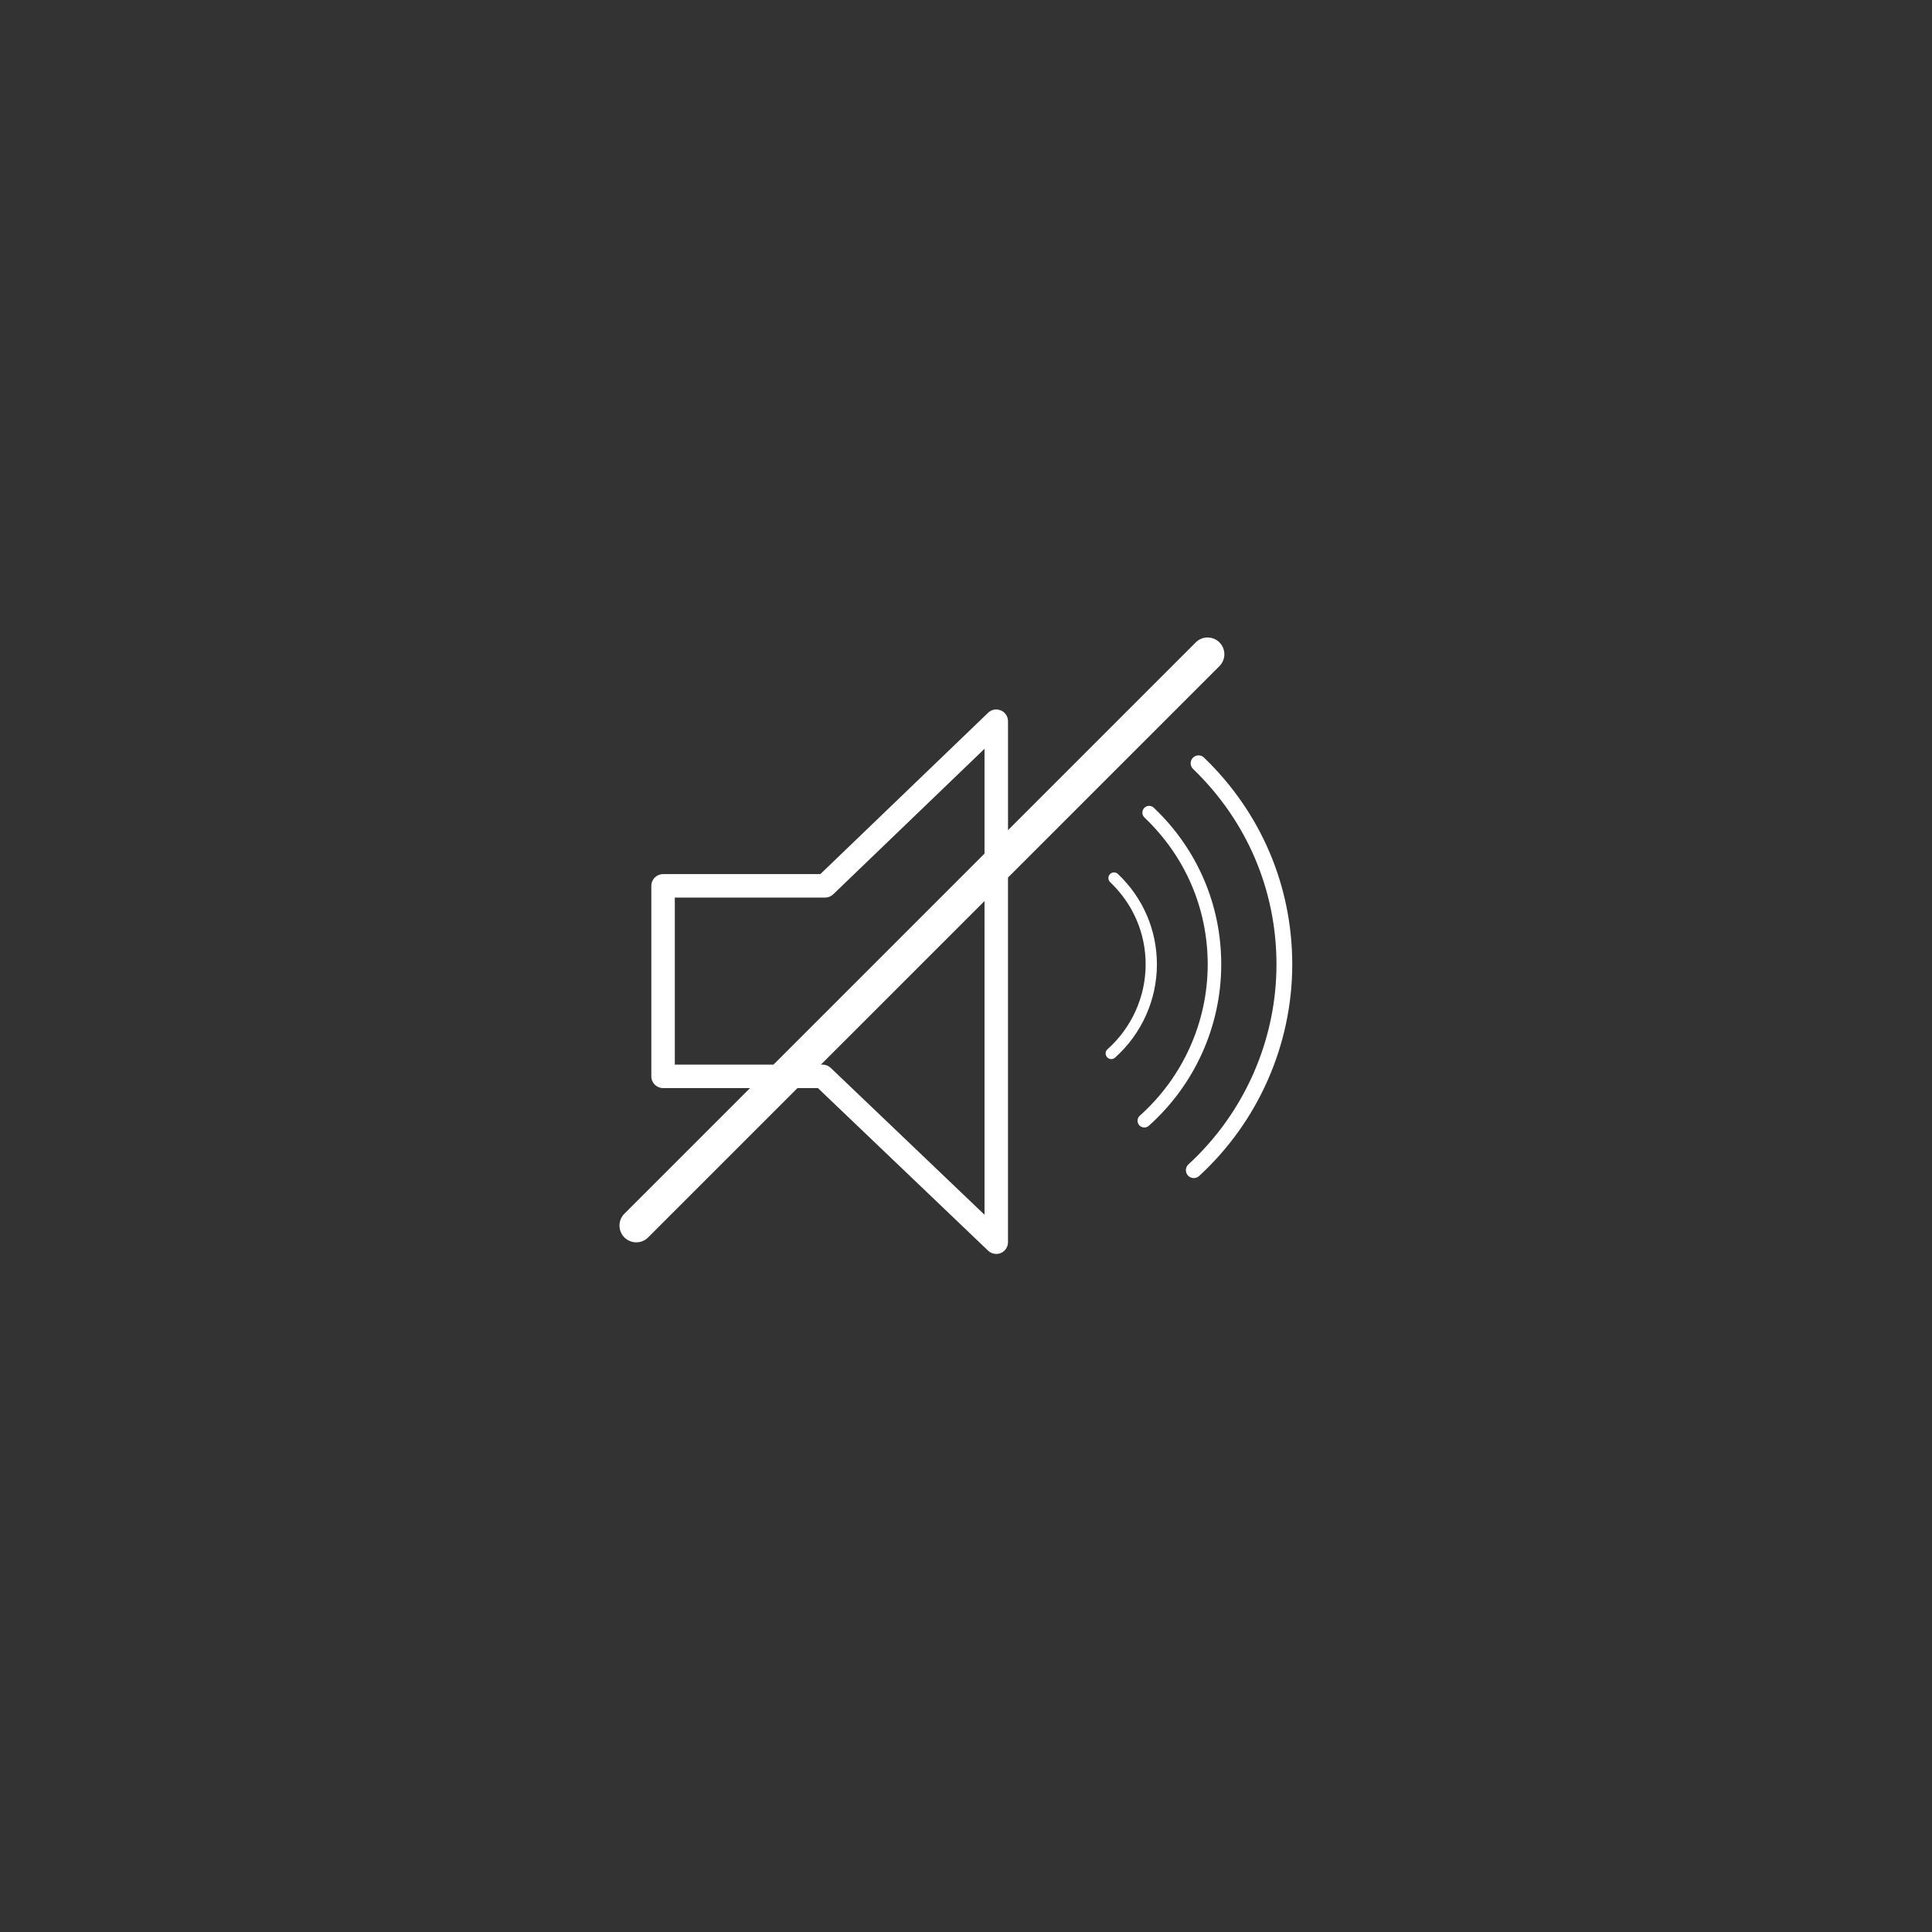 <?xml version="1.0" encoding="utf-8"?>
<!-- Generator: Adobe Illustrator 17.1.0, SVG Export Plug-In . SVG Version: 6.00 Build 0)  -->
<!DOCTYPE svg PUBLIC "-//W3C//DTD SVG 1.1//EN" "http://www.w3.org/Graphics/SVG/1.1/DTD/svg11.dtd">
<svg version="1.1" id="Layer_1" xmlns="http://www.w3.org/2000/svg" xmlns:xlink="http://www.w3.org/1999/xlink" x="0px" y="0px"
	 viewBox="0 0 144 144" enable-background="new 0 0 144 144" xml:space="preserve">
<rect x="0" y="0" width="144" height="144" fill="#333333" stroke="none"/>
<g>
	<g>
		<g>
			<path fill="#FFFFFF" d="M83.324,65.14c-0.17-0.16-0.436-0.152-0.596,0.016c-0.16,0.17-0.152,0.436,0.016,0.596
				c1.707,1.621,2.646,3.799,2.646,6.133c0,2.402-1.037,4.705-2.842,6.318c-0.174,0.154-0.189,0.42-0.033,0.594
				c0.082,0.094,0.197,0.141,0.314,0.141c0.1,0,0.199-0.035,0.279-0.107c1.982-1.771,3.121-4.303,3.121-6.945
				C86.23,69.317,85.197,66.923,83.324,65.14z"/>
			<path fill="#FFFFFF" d="M89.738,56.466c-0.232-0.227-0.605-0.219-0.83,0.016c-0.227,0.233-0.219,0.608,0.016,0.832
				c4.008,3.859,6.217,9.033,6.217,14.57c0,5.641-2.393,11.07-6.562,14.902c-0.238,0.219-0.254,0.592-0.035,0.832
				c0.117,0.125,0.273,0.189,0.434,0.189c0.143,0,0.285-0.051,0.396-0.154c4.414-4.055,6.943-9.801,6.943-15.77
				C96.316,66.024,93.98,60.548,89.738,56.466z"/>
			<path fill="#FFFFFF" d="M85.998,60.204c-0.203-0.193-0.521-0.186-0.713,0.018c-0.193,0.201-0.184,0.521,0.017,0.713
				c3.039,2.889,4.713,6.777,4.713,10.949c0,4.293-1.846,8.402-5.061,11.273c-0.207,0.186-0.227,0.504-0.039,0.713
				c0.1,0.111,0.236,0.168,0.375,0.168c0.121,0,0.24-0.043,0.336-0.129c3.43-3.062,5.398-7.445,5.398-12.025
				C91.025,67.433,89.238,63.284,85.998,60.204z"/>
			<path fill="#FFFFFF" d="M90.891,47.881c-0.488-0.488-1.279-0.488-1.768,0L75.131,61.873v-8.118c0-0.351-0.211-0.668-0.533-0.805
				c-0.324-0.138-0.697-0.07-0.949,0.174L61.144,65.151H49.421c-0.482,0-0.875,0.392-0.875,0.875v14.199
				c0,0.483,0.393,0.875,0.875,0.875h6.48l-9.362,9.362c-0.488,0.487-0.488,1.279,0,1.768c0.244,0.244,0.563,0.366,0.883,0.366
				c0.32,0,0.641-0.122,0.885-0.366l11.13-11.13h0.025h1.501L73.65,93.22c0.166,0.158,0.385,0.242,0.605,0.242
				c0.115,0,0.232-0.023,0.344-0.07c0.322-0.138,0.531-0.455,0.531-0.805V67.802v-2.395l15.76-15.759
				C91.379,49.161,91.379,48.369,90.891,47.881z M50.296,79.351V66.901h11.201c0.225,0,0.443-0.087,0.605-0.244l11.278-10.847v7.812
				l-15.73,15.729H50.296z M73.381,69.552v20.989L61.917,79.593c-0.162-0.155-0.379-0.242-0.604-0.242h-0.103h-0.025l12.195-12.193
				V69.552z"/>
		</g>
	</g>
</g>
</svg>
